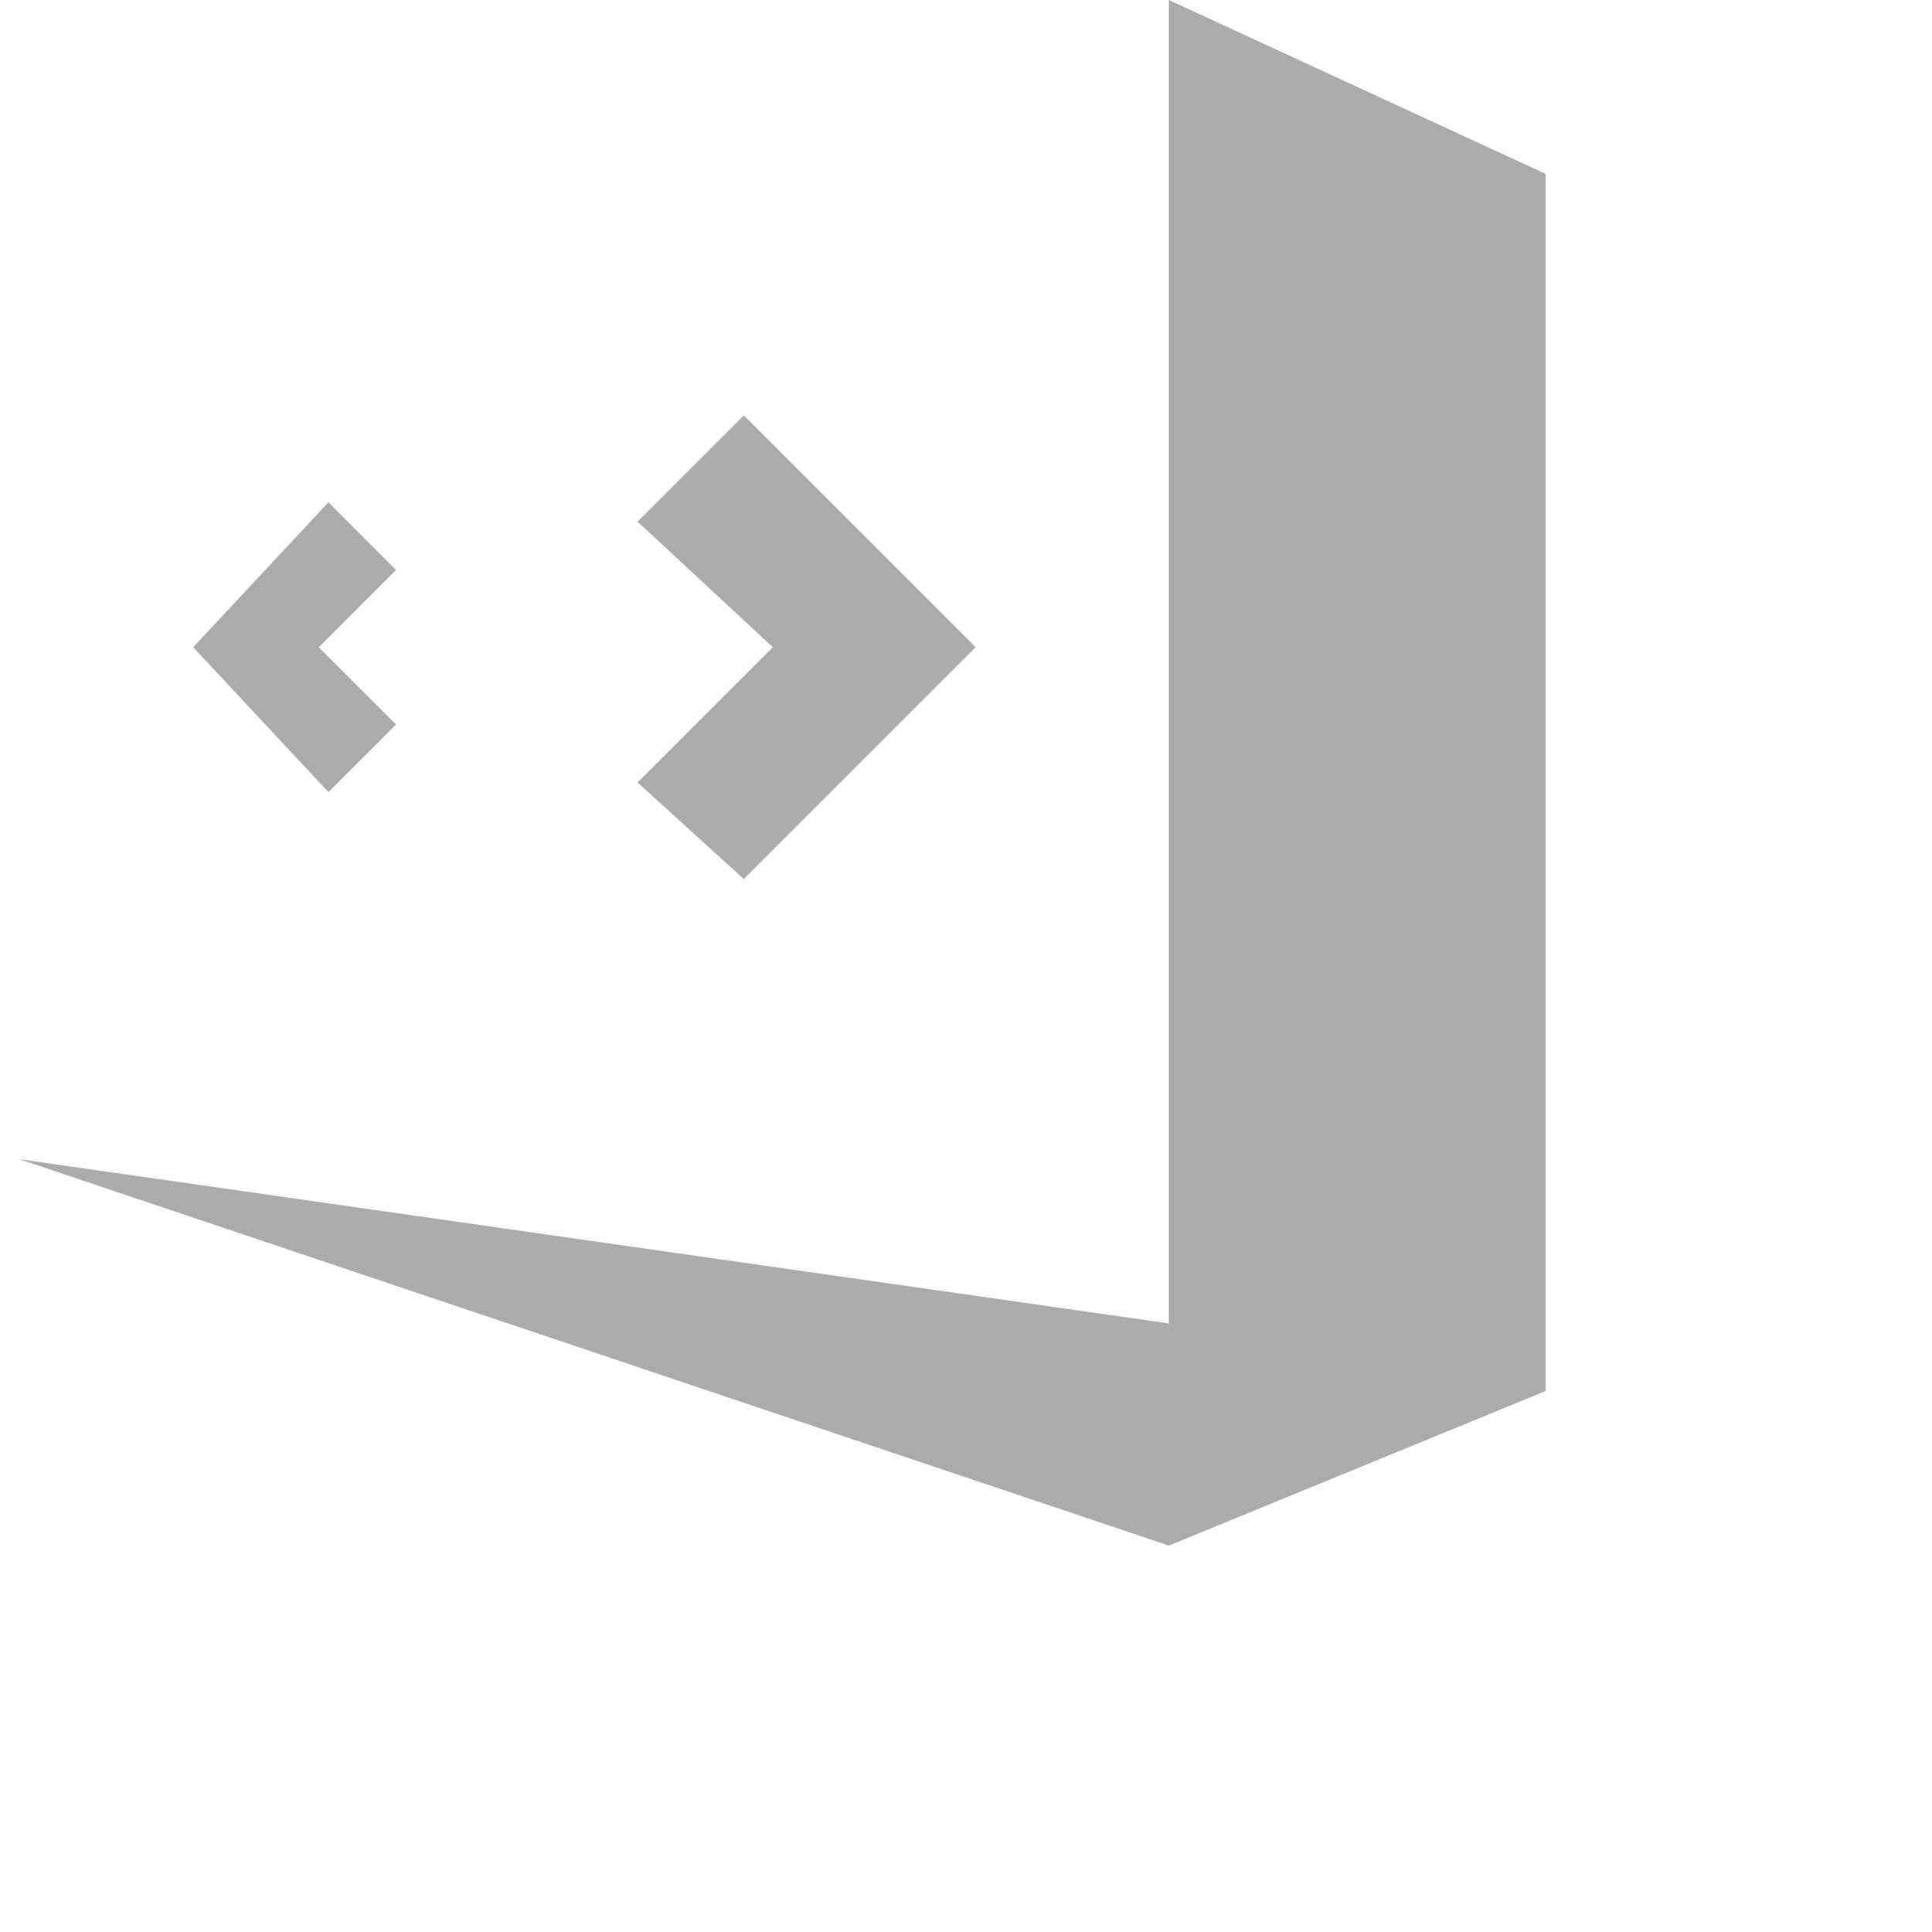 <?xml version="1.0" encoding="utf-8"?>
<!-- Generator: Adobe Illustrator 22.0.1, SVG Export Plug-In . SVG Version: 6.00 Build 0)  -->
<svg version="1.1" id="Calque_1" xmlns="http://www.w3.org/2000/svg" xmlns:xlink="http://www.w3.org/1999/xlink" x="0px" y="0px"
	 viewBox="0 0 20 20" style="enable-background:new 0 0 16 16;" xml:space="preserve">
<style type="text/css">
	.st0{fill:#ABABAB;}
</style>
<g>
	<polygon class="st0" points="16,1.8 16,14.4 12.1,16 0.2,12 12.1,13.7 12.1,0 	"/>
	<polygon class="st0" points="6.6,5.4 7.7,4.3 10.1,6.7 7.7,9.1 6.6,8.1 8,6.7 	"/>
	<polygon class="st0" points="3.3,6.7 4.1,5.9 3.4,5.2 2,6.7 3.4,8.2 4.1,7.5 	"/>
</g>
</svg>
